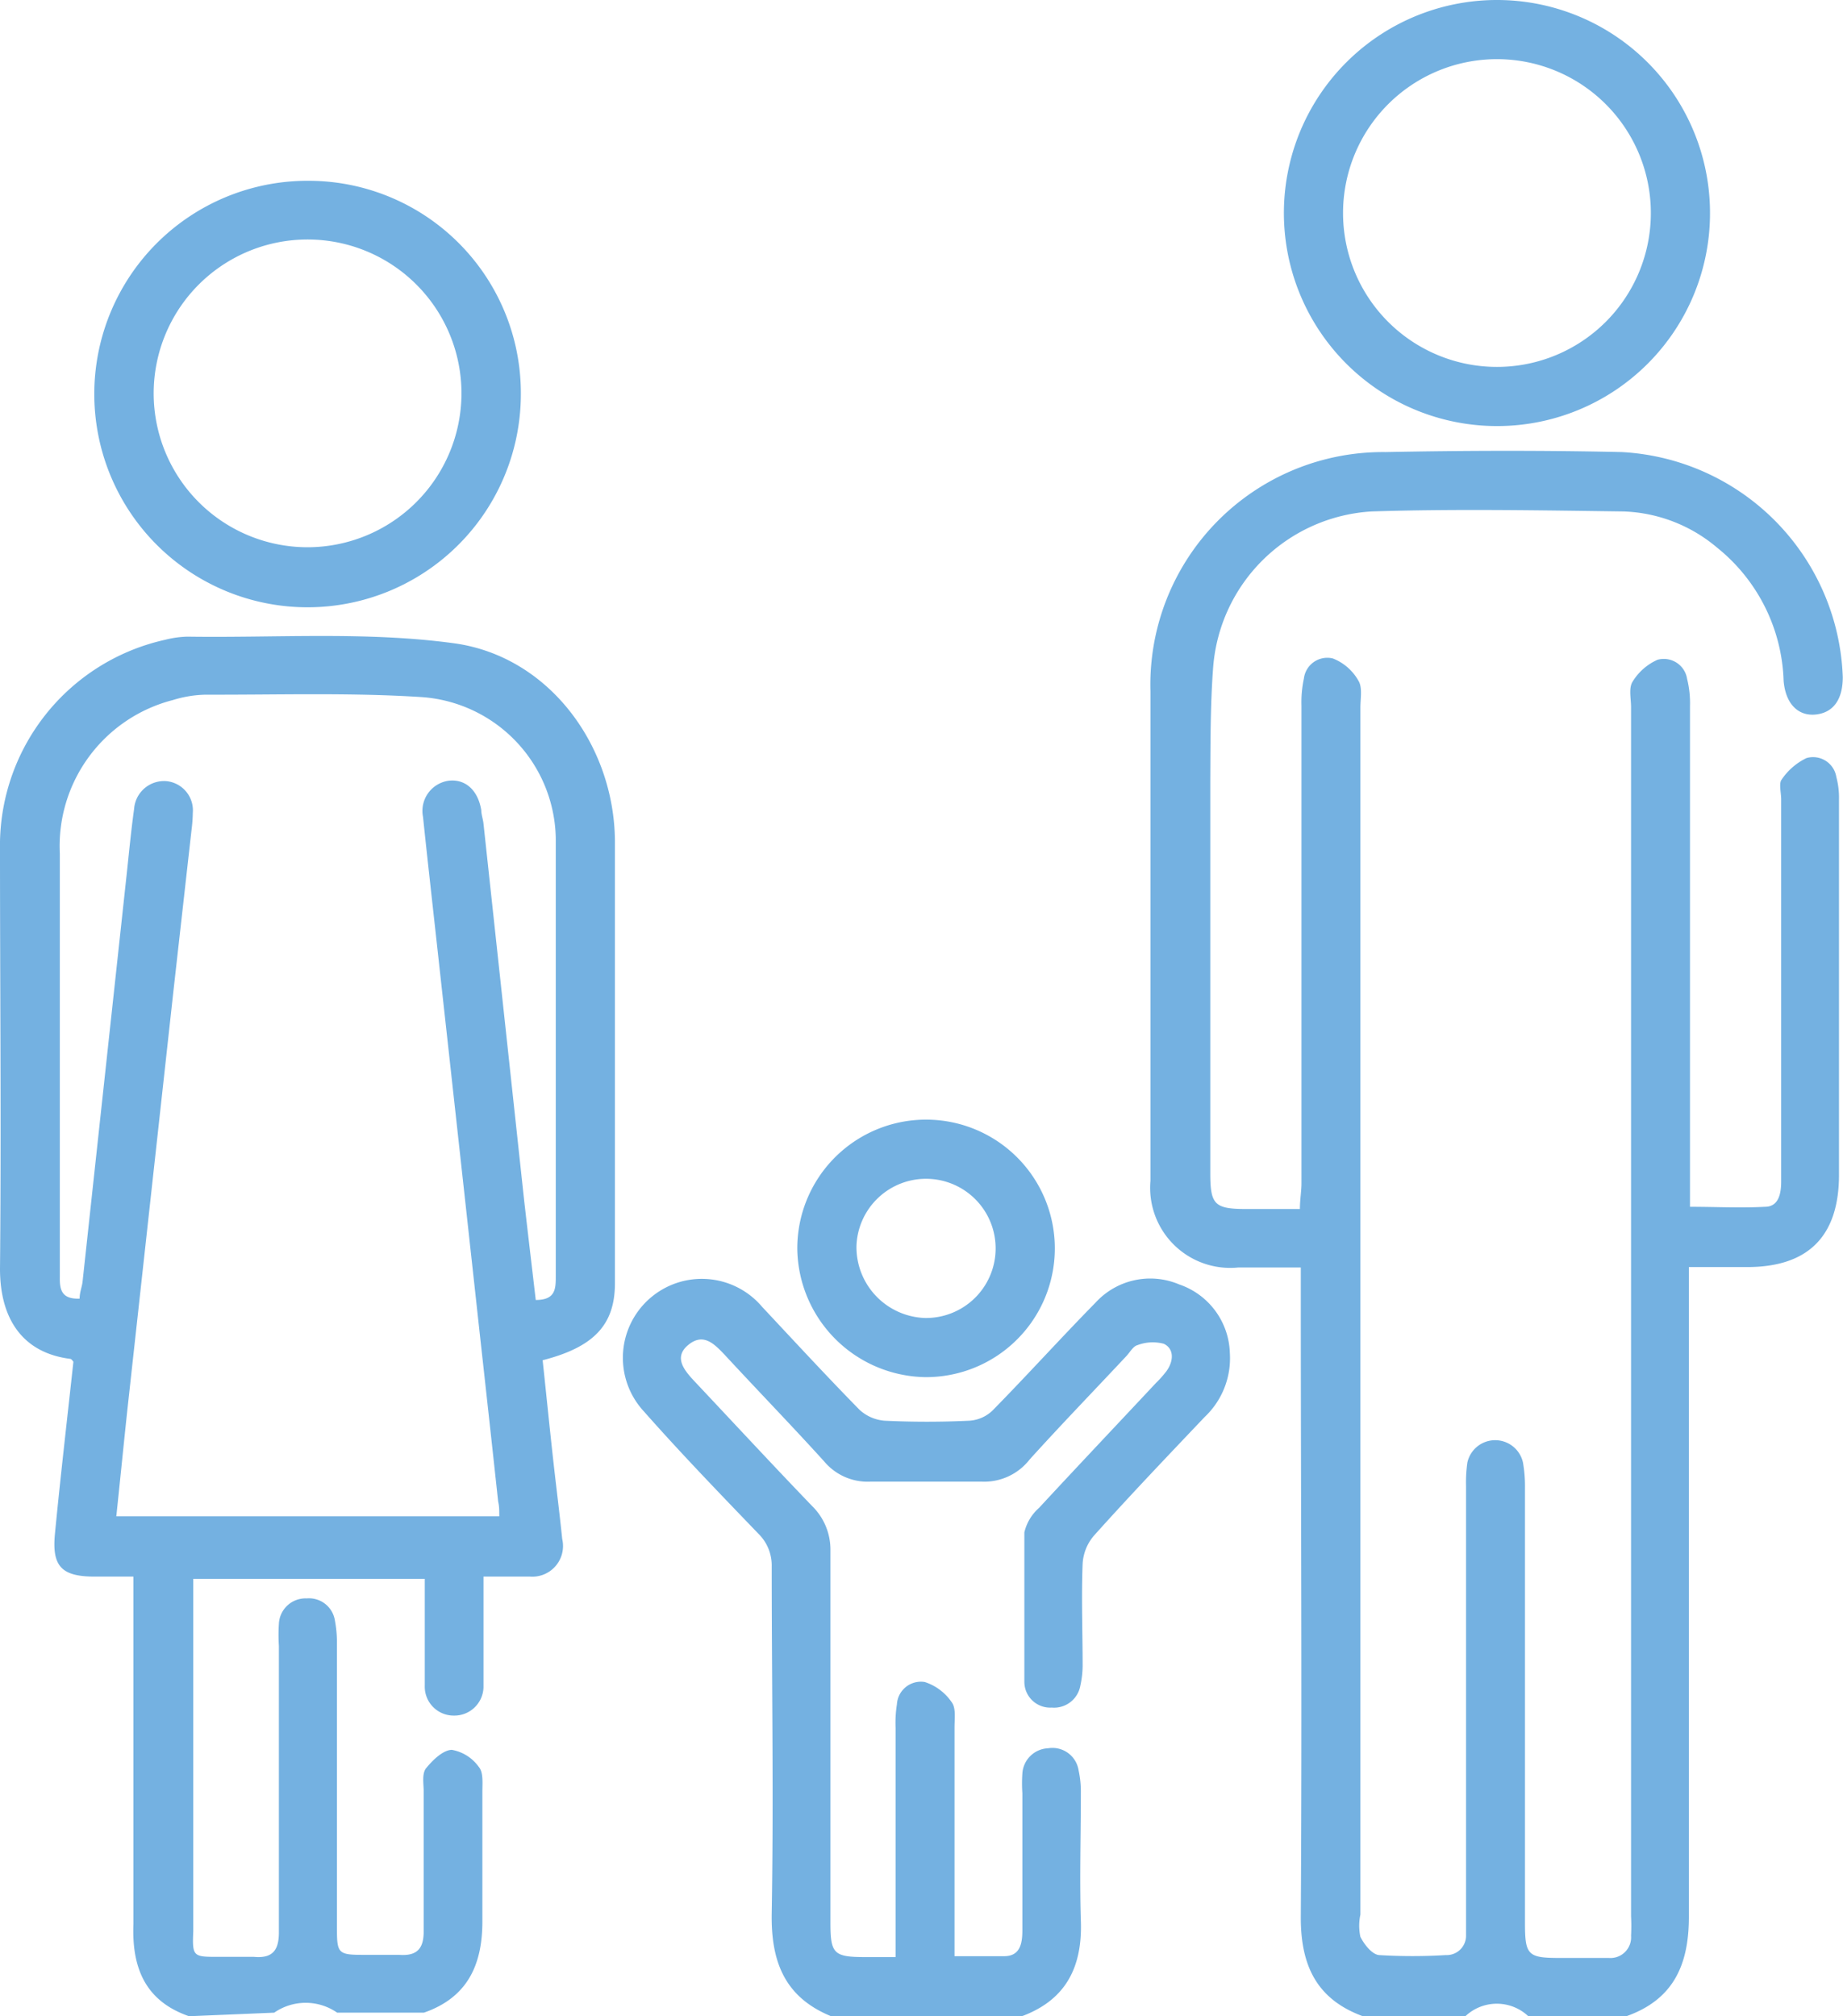 <svg xmlns="http://www.w3.org/2000/svg" viewBox="0 0 82.87 90.67"><defs><style>.cls-1{fill:#74b1e1;}</style></defs><title>Asset 11</title><g id="Layer_2" data-name="Layer 2"><g id="Layer_1-2" data-name="Layer 1"><path class="cls-1" d="M61.28,90.67c-2.1-.77-2.8-2.31-2.79-4.48.06-9.33,0-18.66,0-28V57c-1,0-1.91,0-2.82,0a3.6,3.6,0,0,1-3.94-3.9c0-7.35,0-14.7,0-22A10.46,10.46,0,0,1,62.3,20.33c3.54-.07,7.09-.08,10.63,0a10.51,10.51,0,0,1,9.93,10.12c0,1-.42,1.59-1.2,1.68s-1.37-.45-1.46-1.51a8,8,0,0,0-3-6A6.86,6.86,0,0,0,73,23c-3.78-.05-7.56-.12-11.33,0A7.6,7.6,0,0,0,54.55,30c-.13,1.71-.12,3.42-.13,5.13,0,5.87,0,11.75,0,17.62,0,1.43.19,1.62,1.64,1.62h2.39c0-.43.07-.79.07-1.16V31.74a5.08,5.08,0,0,1,.11-1.23,1.06,1.06,0,0,1,1.3-.9,2.27,2.27,0,0,1,1.15,1c.19.3.09.8.09,1.21q0,27.14,0,54.28a2.38,2.38,0,0,0,0,1c.17.34.52.79.84.82a25,25,0,0,0,3,0,.87.87,0,0,0,.91-.89c0-.3,0-.59,0-.89V66.83a6.28,6.28,0,0,1,.06-1.06,1.28,1.28,0,0,1,2.5,0,6.19,6.19,0,0,1,.09,1.14c0,6.52,0,13,0,19.57,0,1.44.13,1.57,1.56,1.57h2.21a.93.93,0,0,0,1-1,8.61,8.61,0,0,0,0-.88q0-27.2,0-54.37c0-.38-.11-.84.06-1.13a2.51,2.51,0,0,1,1.13-1,1.06,1.06,0,0,1,1.33.86,4.52,4.52,0,0,1,.13,1.22V54.27c1.16,0,2.27.06,3.37,0,.62,0,.73-.6.73-1.14,0-1.86,0-3.72,0-5.58q0-5.79,0-11.6c0-.29-.1-.67,0-.86a2.82,2.82,0,0,1,1.14-1,1.06,1.06,0,0,1,1.34.85,3.61,3.61,0,0,1,.12,1V52.83c0,2.76-1.38,4.15-4.13,4.15-.82,0-1.65,0-2.62,0v1.16c0,9.35,0,18.71,0,28.06,0,2.17-.7,3.72-2.81,4.47H68.72a2.06,2.06,0,0,0-2.83,0Z"/><path class="cls-1" d="M8.5,90.67C6.56,90,5.92,88.53,6,86.52,6,81.69,6,76.85,6,72v-1.1H4.26c-1.49,0-1.93-.46-1.79-1.92.25-2.59.55-5.16.83-7.74,0,0-.08-.12-.13-.13C1,60.84,0,59.29,0,57.06c.06-6.28,0-12.57,0-18.85a9.48,9.48,0,0,1,7.43-9.44,4.45,4.45,0,0,1,1-.14c4,.06,8.06-.24,12,.3,4.25.59,7.18,4.58,7.22,8.87,0,6.64,0,13.27,0,19.91,0,1.87-.95,2.87-3.25,3.46.16,1.5.31,3,.48,4.53.13,1.17.28,2.34.4,3.51a1.38,1.38,0,0,1-1.45,1.69c-.65,0-1.29,0-2.09,0,0,.86,0,1.64,0,2.42s0,1.72,0,2.57a1.31,1.31,0,0,1-1.34,1.26A1.3,1.3,0,0,1,19.1,75.8c0-1.26,0-2.53,0-3.8V71H8.69c0,.29,0,.57,0,.85v15C8.64,88,8.69,88,9.83,88c.53,0,1.06,0,1.59,0,.87.08,1.13-.33,1.12-1.15,0-4.28,0-8.55,0-12.83a7.79,7.79,0,0,1,0-1,1.2,1.2,0,0,1,1.25-1.14,1.18,1.18,0,0,1,1.27,1,5.26,5.26,0,0,1,.09,1q0,6.42,0,12.84c0,1.13.06,1.19,1.21,1.19.53,0,1.07,0,1.59,0,.81.06,1.11-.29,1.1-1.08,0-2.1,0-4.19,0-6.29,0-.32-.08-.74.09-1,.3-.37.76-.83,1.17-.85a1.89,1.89,0,0,1,1.22.77c.21.24.16.73.16,1.11,0,1.94,0,3.89,0,5.84s-.67,3.42-2.63,4.1h-3.9a2.48,2.48,0,0,0-2.83,0ZM3.58,58.4c0-.28.1-.51.13-.74l2-18.47c.1-.94.19-1.88.32-2.81A1.35,1.35,0,0,1,7.5,35.13a1.32,1.32,0,0,1,1.17,1.42,7,7,0,0,1-.06.79L7.8,44.55,5.73,63.37c-.17,1.6-.33,3.2-.5,4.82H22.45c0-.26,0-.46-.05-.66q-.39-3.61-.79-7.21-.93-8.49-1.87-17c-.24-2.2-.49-4.39-.72-6.59a1.37,1.37,0,0,1,1.15-1.62c.75-.09,1.32.42,1.47,1.32,0,.2.08.41.1.61L23.57,54c.17,1.49.35,3,.52,4.46.89,0,.9-.5.9-1.07,0-5,0-10,0-15,0-1.56,0-3.13,0-4.69a6.48,6.48,0,0,0-6-6.35c-3.24-.21-6.49-.1-9.73-.11a5.27,5.27,0,0,0-1.48.24,6.78,6.78,0,0,0-5.09,6.91c0,3.81,0,7.62,0,11.43v7.61C2.68,58,2.77,58.43,3.58,58.4Z"/><path class="cls-1" d="M37.37,90.67c-2.1-.86-2.71-2.47-2.67-4.65.09-5.19,0-10.38,0-15.57a2,2,0,0,0-.6-1.48c-1.74-1.81-3.48-3.61-5.14-5.49a3.55,3.55,0,1,1,5.31-4.71c1.45,1.55,2.89,3.11,4.38,4.63a1.88,1.88,0,0,0,1.13.49c1.26.06,2.53.06,3.8,0a1.65,1.65,0,0,0,1.05-.46c1.57-1.6,3.07-3.26,4.64-4.86a3.33,3.33,0,0,1,3.75-.81,3.36,3.36,0,0,1,2.28,3.09,3.63,3.63,0,0,1-1.13,2.87c-1.69,1.78-3.38,3.55-5,5.36a2.13,2.13,0,0,0-.49,1.24c-.06,1.53,0,3.06,0,4.6a4.22,4.22,0,0,1-.1.87,1.2,1.2,0,0,1-1.29,1,1.16,1.16,0,0,1-1.23-1.15c0-2.24,0-4.49,0-6.73a2.11,2.11,0,0,1,.66-1.1c1.74-1.88,3.51-3.75,5.26-5.62a4.69,4.69,0,0,0,.47-.53c.32-.44.36-1-.12-1.23a1.93,1.93,0,0,0-1.18.06c-.2.05-.34.32-.5.49-1.45,1.55-2.93,3.08-4.35,4.65a2.59,2.59,0,0,1-2.16,1c-1.66,0-3.31,0-5,0a2.55,2.55,0,0,1-2.09-.92c-1.47-1.62-3-3.2-4.47-4.79-.46-.48-.95-1-1.63-.44s-.18,1.15.29,1.65c1.76,1.87,3.5,3.75,5.28,5.6a2.74,2.74,0,0,1,.82,2c0,5.58,0,11.15,0,16.73,0,1.41.15,1.55,1.59,1.55h1.34V87q0-4.65,0-9.3a5.39,5.39,0,0,1,.06-1.06,1.08,1.08,0,0,1,1.25-1,2.33,2.33,0,0,1,1.22.92c.19.26.12.74.12,1.12,0,3.39,0,6.78,0,10.29.78,0,1.51,0,2.23,0s.82-.57.82-1.16V80.64a6.42,6.42,0,0,1,0-.88,1.21,1.21,0,0,1,1.16-1.14,1.19,1.19,0,0,1,1.37,1,4.41,4.41,0,0,1,.1,1c0,1.92-.06,3.84,0,5.75.08,2.15-.72,3.65-2.82,4.36Z"/><path class="cls-1" d="M67.31,19.16a9.58,9.58,0,1,1,9.58-9.55A9.57,9.57,0,0,1,67.31,19.16Zm0-2.66a6.92,6.92,0,0,0,0-13.84,6.92,6.92,0,1,0,0,13.84Z"/><path class="cls-1" d="M23.42,17.72a9.59,9.59,0,1,1-9.55-9.59A9.55,9.55,0,0,1,23.42,17.72Zm-2.67,0a6.92,6.92,0,1,0-6.93,6.89A6.93,6.93,0,0,0,20.75,17.73Z"/><path class="cls-1" d="M35.85,56.16a5.79,5.79,0,1,1,5.76,5.77A5.85,5.85,0,0,1,35.85,56.16Zm5.74,3.11a3.13,3.13,0,1,0-3.08-3.22A3.19,3.19,0,0,0,41.59,59.27Z"/></g></g></svg>
